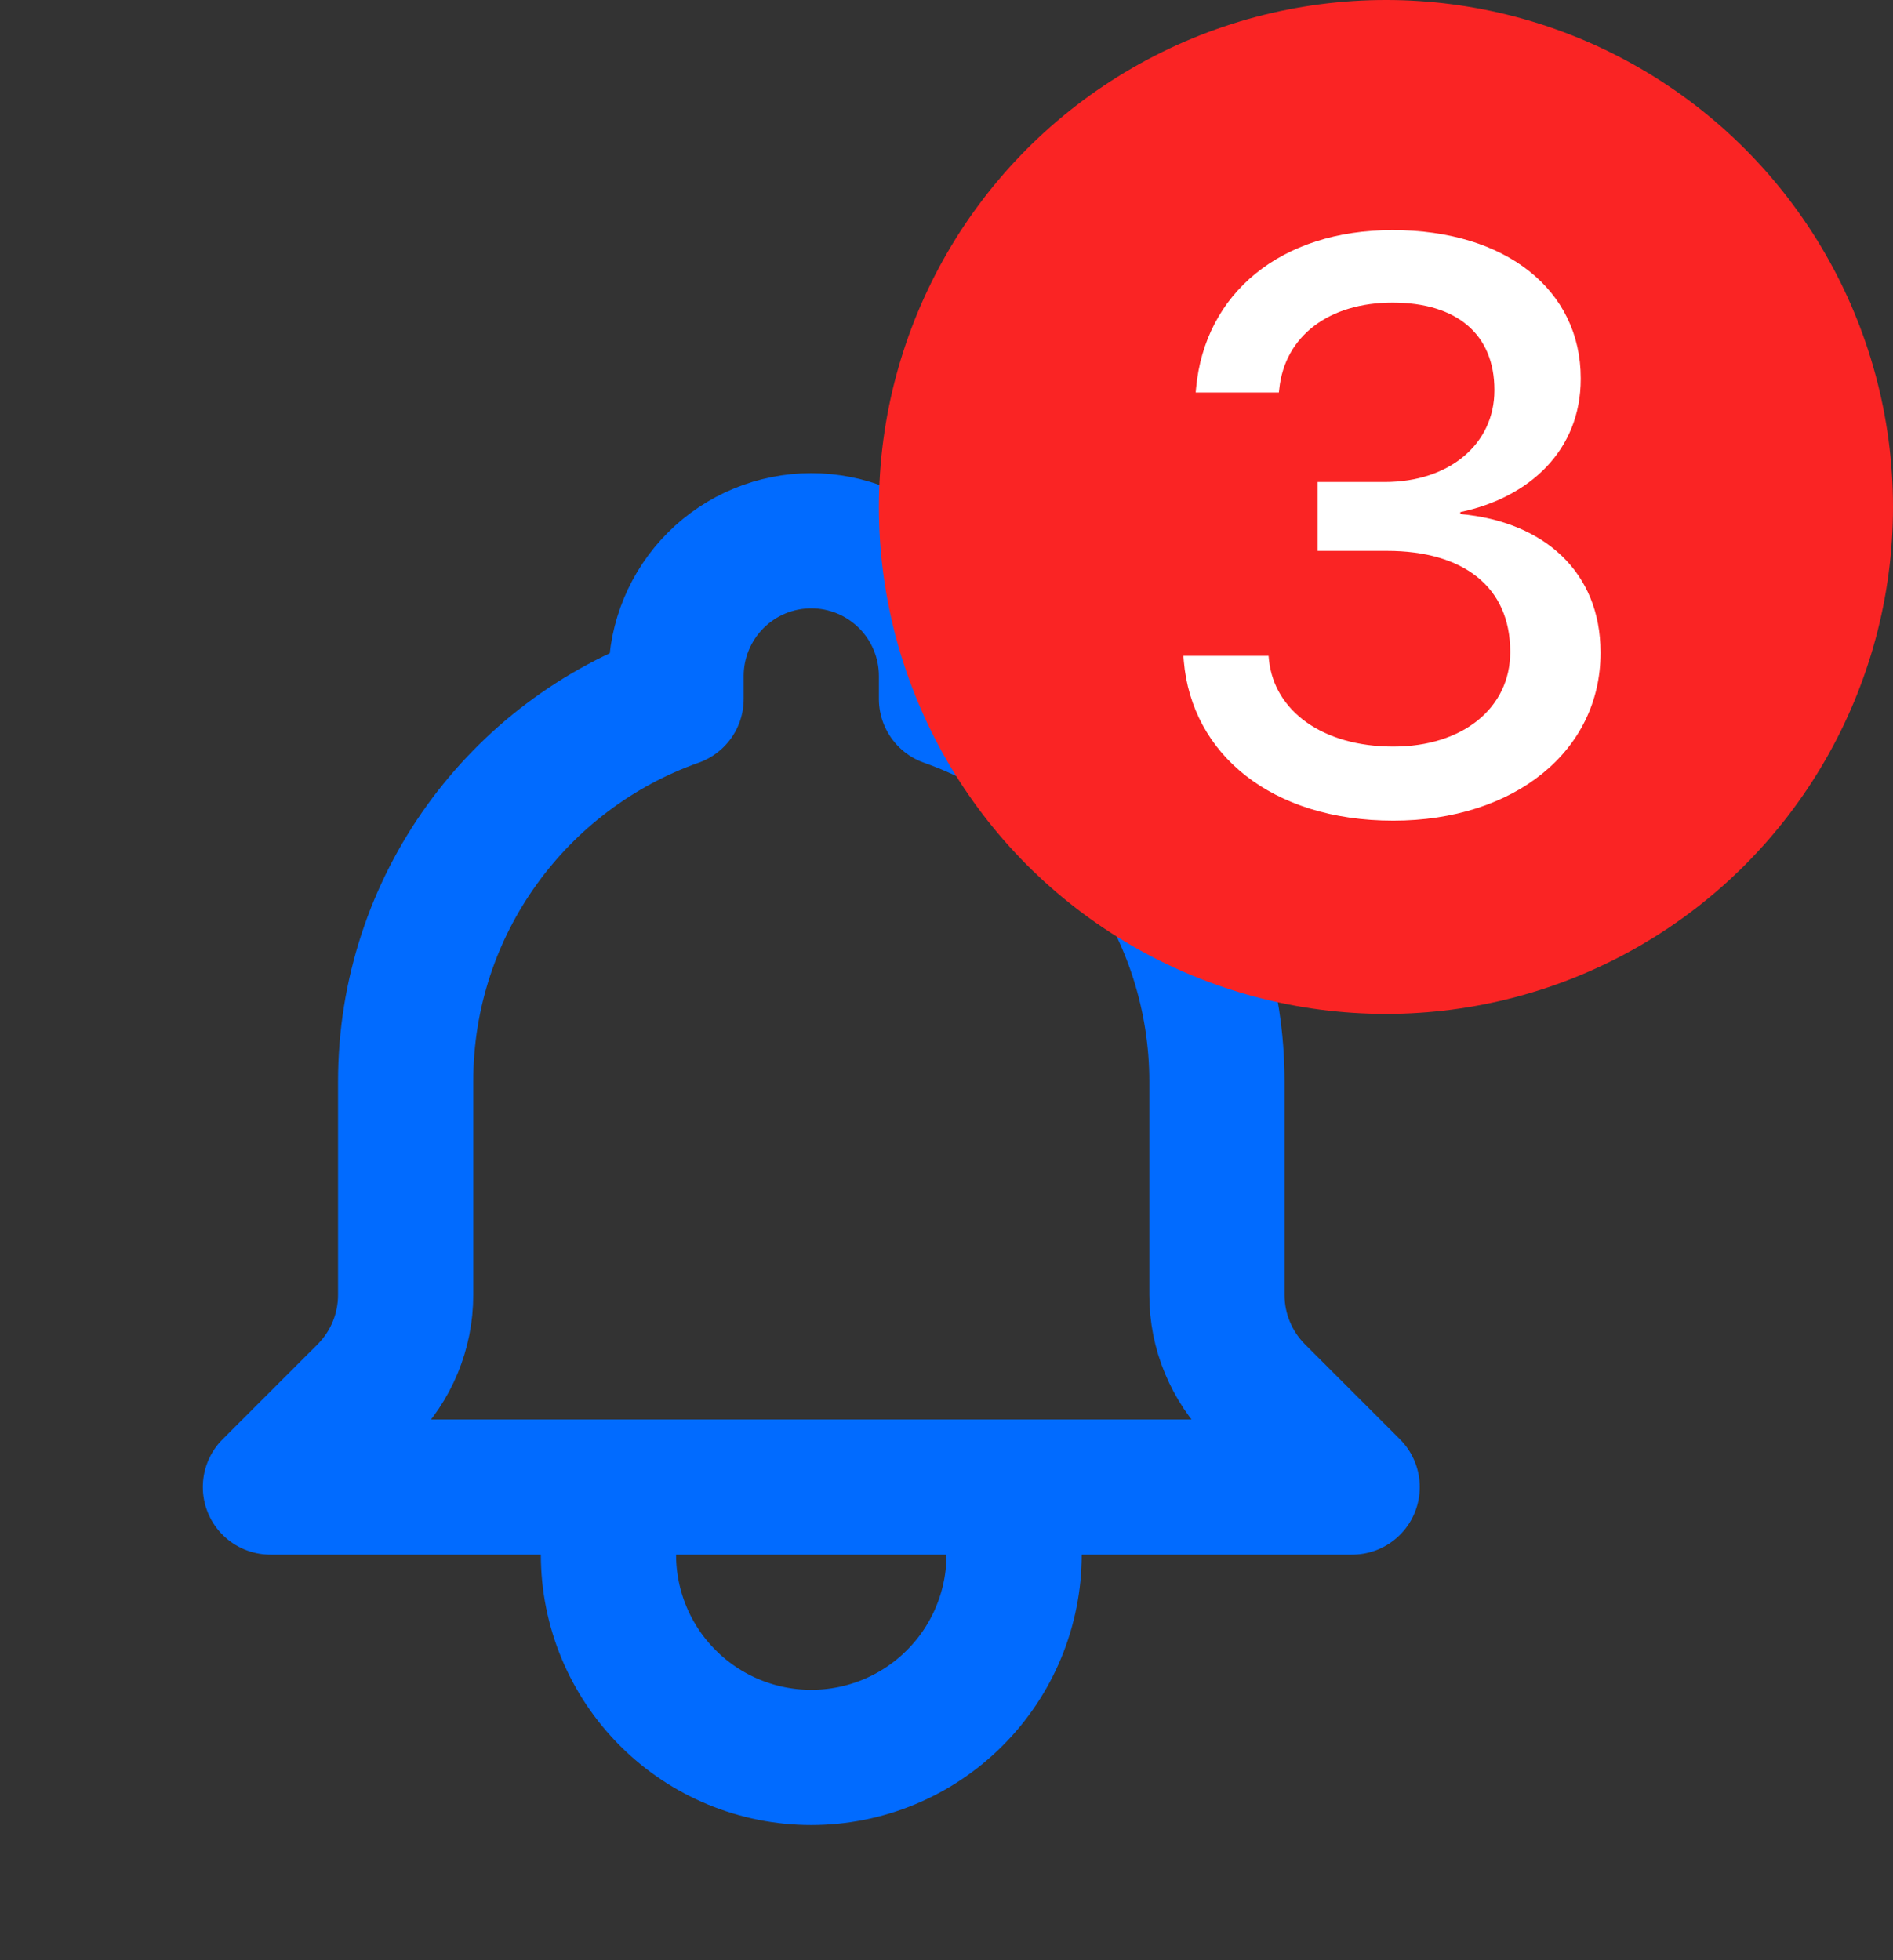 <svg width="28" height="29" viewBox="0 0 28 29" fill="none" xmlns="http://www.w3.org/2000/svg">
<rect x="0" y="0" width="28" height="29" fill="#333333" stroke="none"/>
<path d="M15 22H20L18.595 20.595C18.406 20.406 18.257 20.182 18.155 19.936C18.052 19.689 18 19.425 18 19.158V16C18 14.759 17.616 13.548 16.899 12.535C16.183 11.521 15.17 10.755 14 10.341V10C14 9.47 13.789 8.961 13.414 8.586C13.039 8.211 12.53 8 12 8C11.47 8 10.961 8.211 10.586 8.586C10.211 8.961 10 9.47 10 10V10.341C7.67 11.165 6 13.388 6 16V19.159C6 19.697 5.786 20.214 5.405 20.595L4 22H9M15 22H9M15 22V23C15 23.796 14.684 24.559 14.121 25.121C13.559 25.684 12.796 26 12 26C11.204 26 10.441 25.684 9.879 25.121C9.316 24.559 9 23.796 9 23V22" stroke="#016BFF" stroke-width="2" stroke-linecap="round" stroke-linejoin="round"/>
<circle cx="20.5" cy="7.5" r="7.5" fill="#FA2424"/>
<path d="M20.609 12.141C22.402 12.141 23.674 11.109 23.674 9.662V9.65C23.674 8.467 22.842 7.717 21.6 7.605V7.576C22.631 7.359 23.381 6.656 23.381 5.607V5.596C23.381 4.295 22.279 3.404 20.598 3.404C18.945 3.404 17.82 4.336 17.691 5.748L17.686 5.807H18.916L18.922 5.754C19.004 4.969 19.66 4.477 20.598 4.477C21.553 4.477 22.104 4.951 22.104 5.766V5.777C22.104 6.562 21.447 7.131 20.48 7.131H19.49V8.15H20.516C21.646 8.15 22.338 8.684 22.338 9.639V9.65C22.338 10.471 21.641 11.045 20.609 11.045C19.561 11.045 18.852 10.518 18.77 9.768L18.764 9.703H17.504L17.51 9.779C17.627 11.156 18.805 12.141 20.609 12.141Z" fill="white"/>
</svg>
